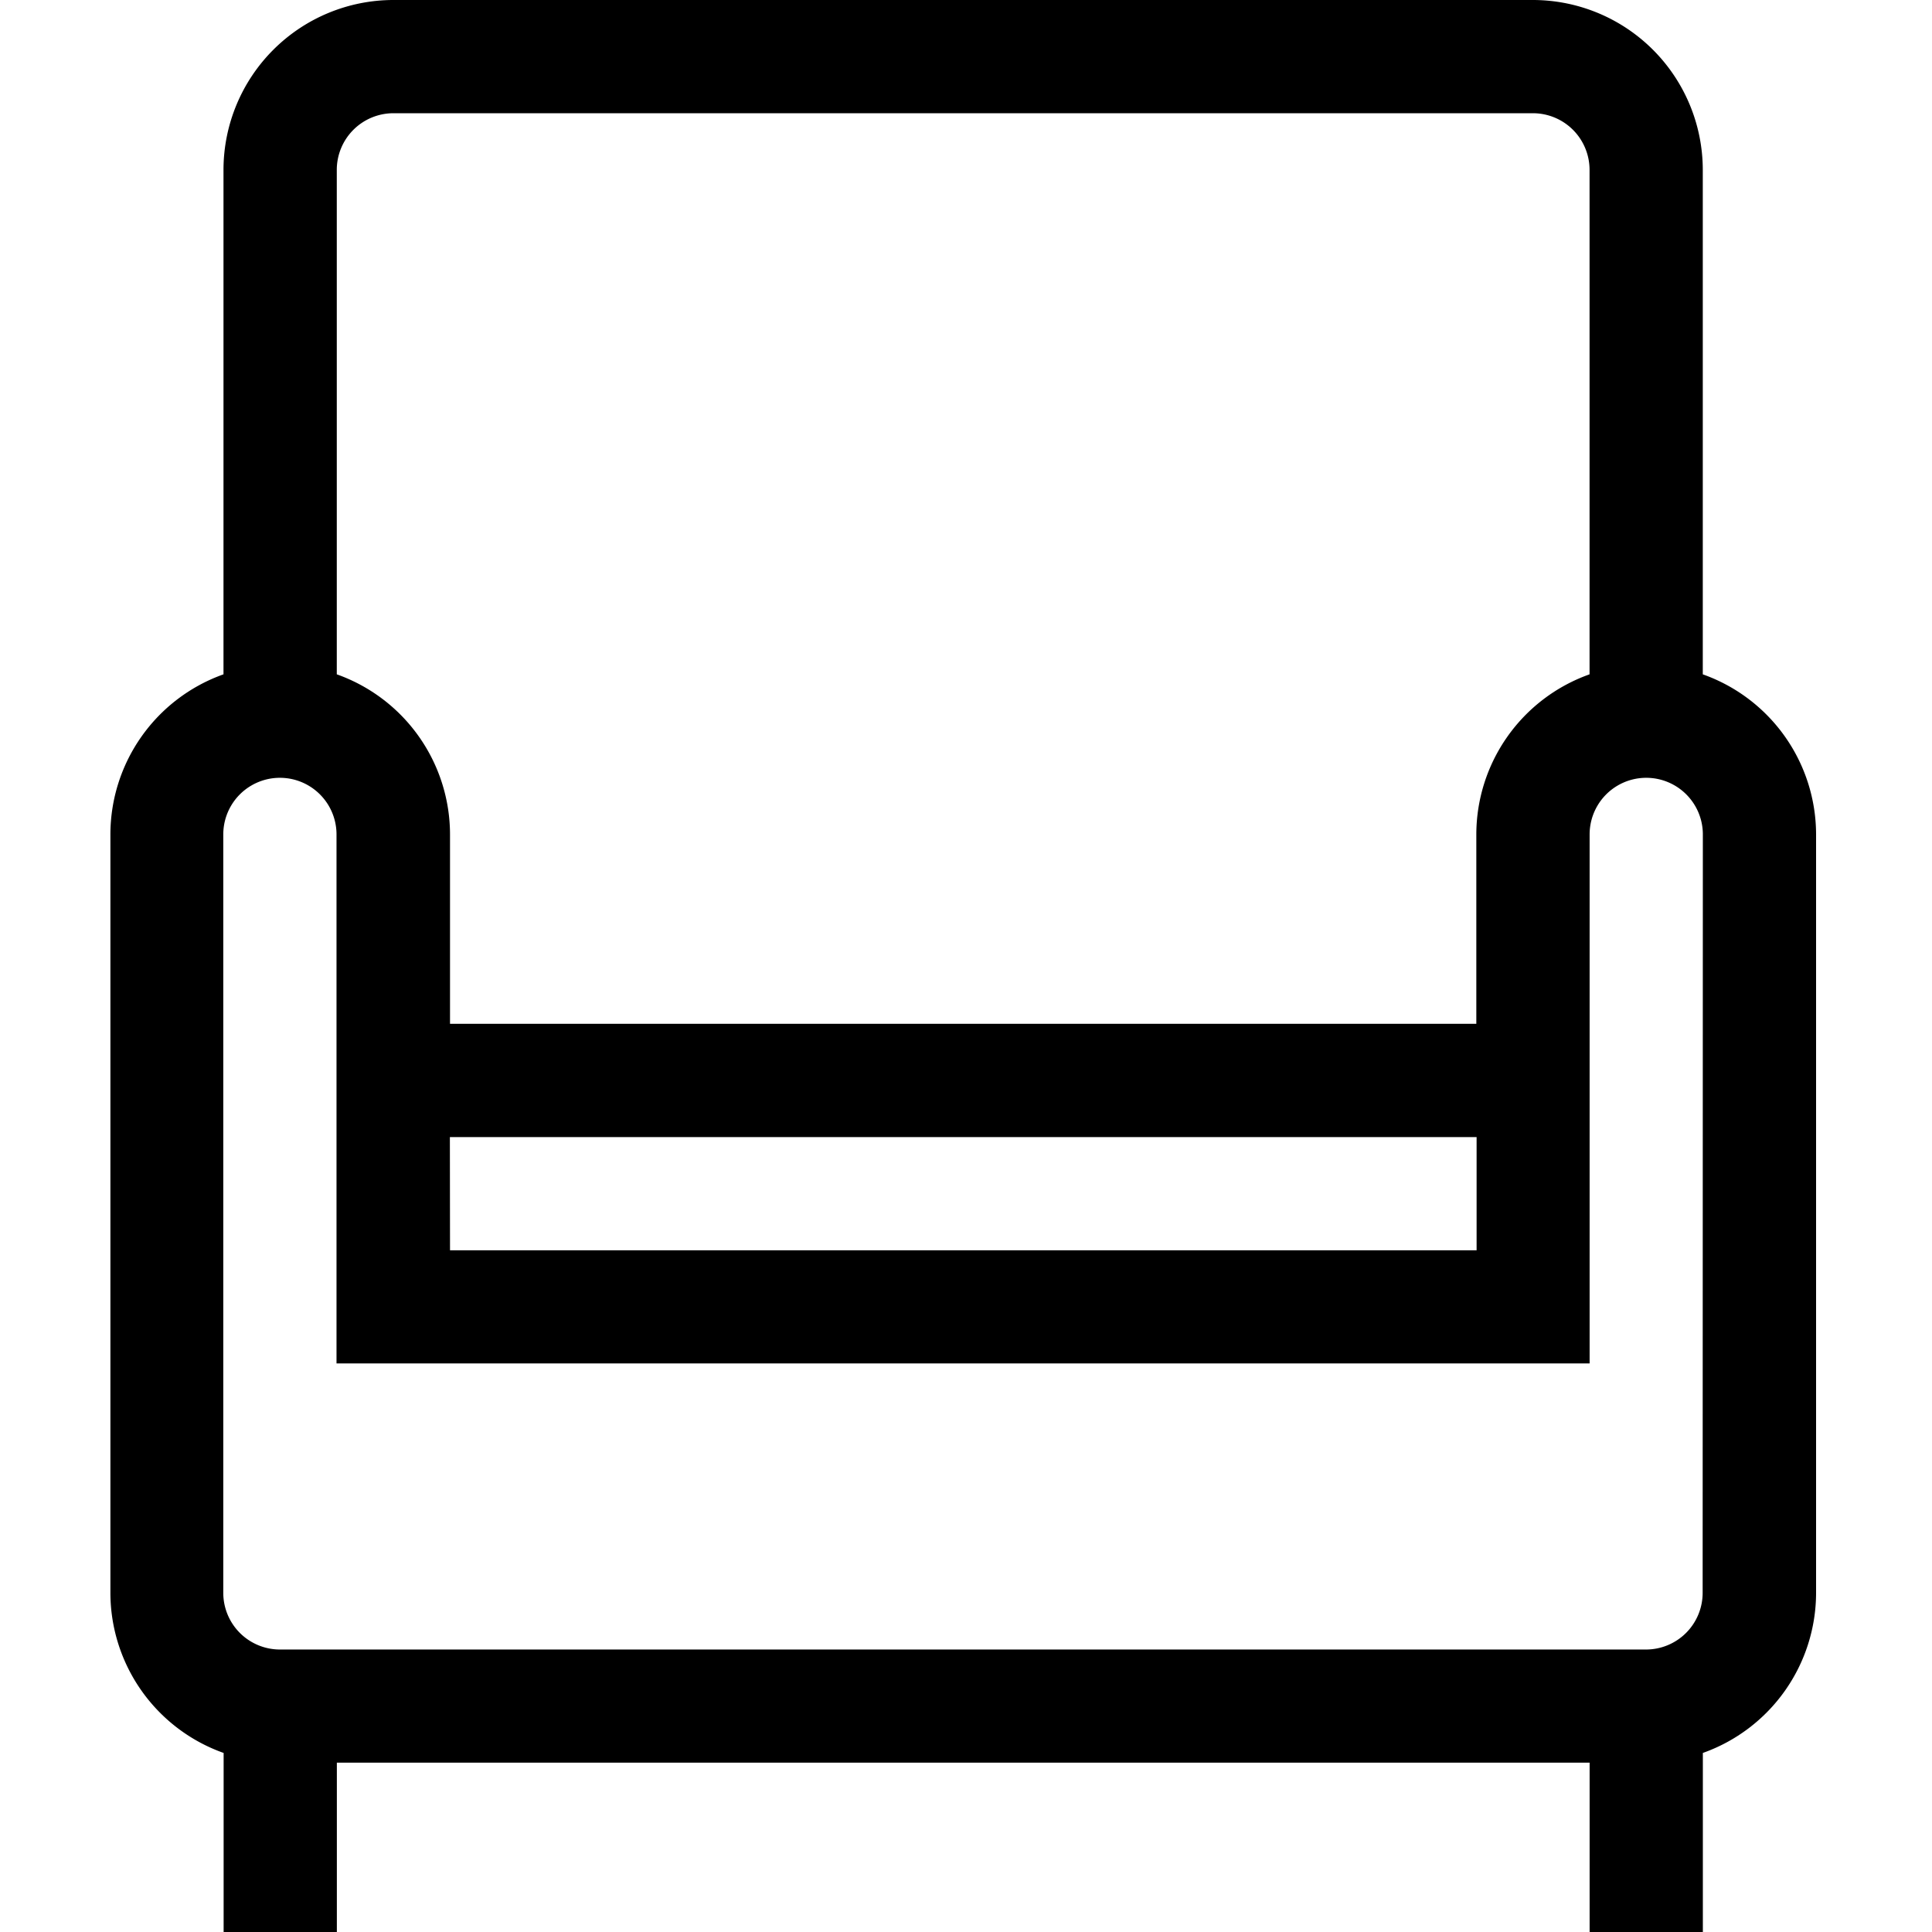 <svg xmlns="http://www.w3.org/2000/svg" width="28" height="28" viewBox="0 0 28 28">
    <g>
        <path d="M53.078 9.773V2.461A2.464 2.464 0 0 0 50.617 0H34.1a2.464 2.464 0 0 0-2.461 2.461v7.312A2.465 2.465 0 0 0 30 12.093v10.992a2.465 2.465 0 0 0 1.641 2.32V28h1.641v-2.454h18.156V28h1.641v-2.595a2.465 2.465 0 0 0 1.641-2.32V12.093a2.465 2.465 0 0 0-1.642-2.32zM34.1 1.641h16.517a.821.821 0 0 1 .82.82v7.312a2.465 2.465 0 0 0-1.641 2.32v2.745H34.922v-2.745a2.465 2.465 0 0 0-1.641-2.32V2.461a.821.821 0 0 1 .82-.82zm.82 14.839H49.8v1.64H34.922zm18.156 6.606a.821.821 0 0 1-.82.82h-19.8a.821.821 0 0 1-.82-.82V12.093a.82.82 0 0 1 1.641 0v7.667h18.161v-7.667a.82.82 0 1 1 1.641 0z" transform="translate(-786 -2824) translate(757.6 2824)"/>
    </g>
</svg>
